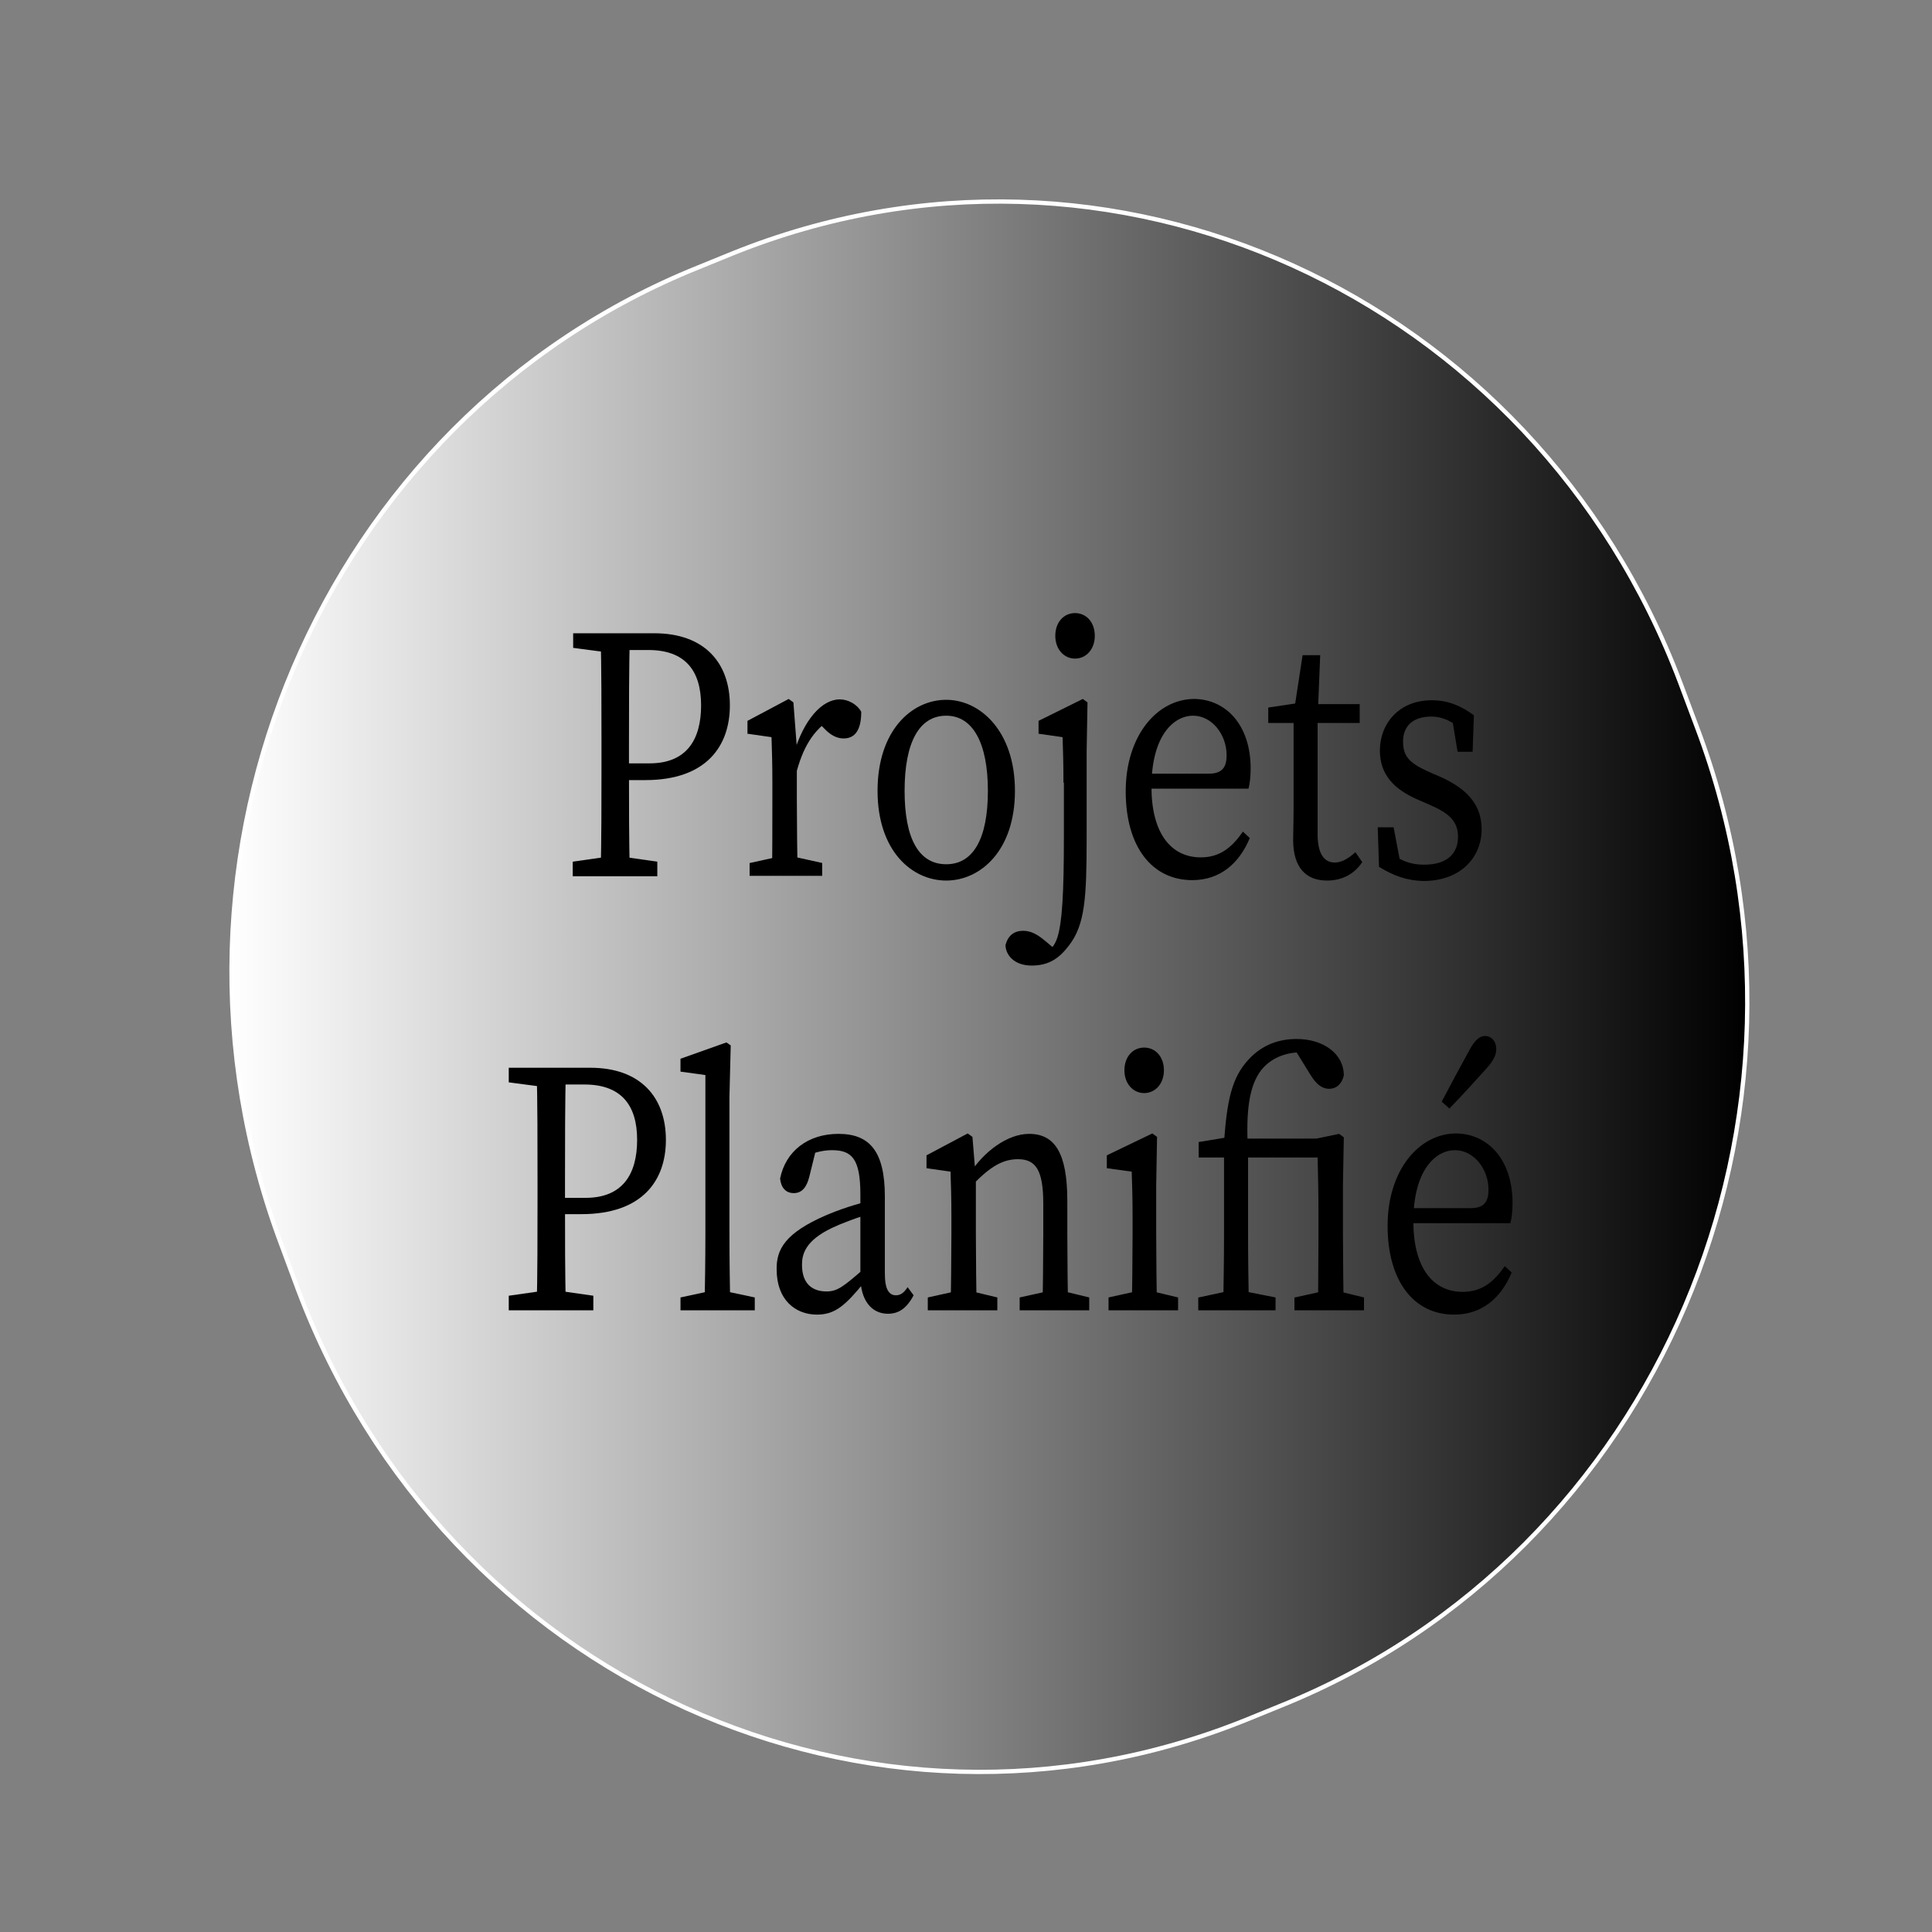 <?xml version="1.0" encoding="utf-8"?>
<!-- Generator: Adobe Illustrator 23.0.2, SVG Export Plug-In . SVG Version: 6.00 Build 0)  -->
<svg version="1.1" id="Calque_1" xmlns="http://www.w3.org/2000/svg" xmlns:xlink="http://www.w3.org/1999/xlink" x="0px" y="0px"
	 viewBox="0 0 450 450" style="enable-background:new 0 0 450 450;" xml:space="preserve">
<rect x="0" y="0" width="450" height="450" fill="#808080" stroke="none"/>
<style type="text/css">
	.st0{fill:url(#SVGID_1_);stroke:#FFFFFF;stroke-miterlimit:10;}
</style>
<linearGradient id="SVGID_1_" gradientUnits="userSpaceOnUse" x1="53.937" y1="220.059" x2="406.957" y2="220.059" gradientTransform="matrix(1 0 0 -1 0 450)">
	<stop  offset="0" style="stop-color:#FFFFFF"/>
	<stop  offset="1" style="stop-color:#000000"/>
</linearGradient>
<path class="st0" d="M69.5,300.6l-3.9-10.5c-34.2-90.6,9.3-192.5,97-227.8l8.1-3.3c87.7-35.3,186.5,9.5,220.7,100.1l3.9,10.4
	c34.2,90.6-9.3,192.5-97,227.8l-8.1,3.3C202.5,436,103.7,391.2,69.5,300.6z"/>
<g>
	<g>
		<path d="M133.5,150.9v-3.4h9.8v4.6h-0.7L133.5,150.9z M144,199.4l9.1,1.3v3.4h-19.7v-3.4l9.1-1.3H144z M140.1,173.6
			c0-8.7,0-17.5-0.2-26.1h6.8c-0.2,8.5-0.2,17.3-0.2,26.1v5.1c0,8.6,0,16.5,0.2,25.2h-6.8c0.2-8.5,0.2-17.3,0.2-26.1V173.6z
			 M150.3,181.7h-7v-3.9h8c8.6,0,12-5.5,12-13.5c0-8.2-3.8-12.9-12.3-12.9h-7.7v-3.9h9.1c11.7,0,17.6,6.9,17.6,16.8
			C170,173.7,164.6,181.7,150.3,181.7z"/>
		<path d="M179.9,186.3v-4c0-4.6-0.1-7.3-0.2-10.6l-5.6-0.8v-3l9.6-5.1l1.1,0.8l0.8,10.5v12c0,5.2,0.1,13.9,0.2,17.7h-6
			C179.9,200.2,179.9,191.5,179.9,186.3z M174.7,201l7.7-1.7h1.4l7.7,1.7v3h-16.9V201z M182.7,174.9h4l-1.8,0.6
			c2.3-7.8,6.5-12.6,10.7-12.6c2,0,4.1,1.2,5,2.9c0,4-1.3,6.2-4.1,6.2c-1.6,0-3-0.8-4.2-2l-1.9-1.9l3.4-0.8
			c-4.4,2.7-6.9,6.9-8.5,13.4h-2.7V174.9z"/>
		<path d="M204.4,184.2c0-14,7.9-21.2,16-21.2c7.9,0,16,7.3,16,21.2c0,14-8.1,20.9-16,20.9C212.4,205.1,204.4,198.2,204.4,184.2z
			 M230.1,184.2c0-11.3-3.6-17.5-9.7-17.5c-6.3,0-9.7,6.2-9.7,17.5c0,11.3,3.4,17.1,9.7,17.1C226.6,201.3,230.1,195.5,230.1,184.2z"
			/>
		<path d="M247.7,182.3c0-4.6-0.1-7.3-0.2-10.6l-5.6-0.8v-3l10.3-5.1l1.1,0.8l-0.2,11.4v20.2c0,14-0.4,20.2-4.1,25
			c-2.2,2.9-4.6,4.7-8.7,4.7c-4.2,0-6.1-2.6-6.1-4.8c0.6-2.2,2-3.3,4.1-3.3c1.8,0,3.3,0.8,5.2,2.4l3.2,2.7l-9.1,1.4v-3.3
			c0.7,1.2,2.7,1.9,4.1,1.9c2,0,3.6-0.5,4.6-3.6c1.1-3.5,1.5-10.3,1.5-23.3V182.3z M245.8,148.1c0-3.2,2-5.3,4.6-5.3
			s4.6,2.1,4.6,5.3c0,3.1-2,5.3-4.6,5.3S245.8,151.2,245.8,148.1z"/>
		<path d="M291.3,179c0,1.9-0.2,3.6-0.5,4.7h-25.9v-3.5h16.7c3.4,0,4.1-1.9,4.1-4.3c0-4.8-3.4-9.2-7.8-9.2c-4.5,0-9.7,4.6-9.7,16.6
			c0,10.7,4.5,16.4,11.5,16.4c4.5,0,7.3-2.4,9.8-6l1.6,1.5c-2.5,6-7,9.8-13.4,9.8c-9.4,0-15.5-7.8-15.5-20.7
			c0-12.9,7.3-21.5,16-21.5C285.5,162.9,291.3,168.8,291.3,179z"/>
		<path d="M310.9,200.9c1.5,0,3-0.8,4.8-2.4l1.6,2.3c-1.8,2.7-4.6,4.3-8.2,4.3c-4.9,0-7.9-3-7.9-9.5c0-2,0.1-3.8,0.1-7.1v-20.1h-5.9
			v-3.6l8.7-1.3l-2.8,2.8l2.1-13.7h4.1l-0.6,14.8v27.3C307,199,308.5,200.9,310.9,200.9z M316.7,164v4.4h-12.5V164H316.7z"/>
		<path d="M321.2,201.9l-0.3-9.2h3.7l1.9,10l-3.4-1.9v-2.9c2.5,2.3,5.1,3.5,8.6,3.5c5.4,0,7.9-2.6,7.9-6.5c0-3.6-2.1-5.5-6.5-7.4
			l-3.2-1.4c-5.1-2.3-8.5-5.6-8.5-11.3c0-6.1,4.3-11.7,12.1-11.7c3.8,0,6.8,1.3,9.8,3.5l-0.3,8.5h-3.5l-1.4-8.5l2.5,1.3v2.2
			c-2.3-2.1-4.6-3.2-7.2-3.2c-4.4,0-6.6,2.3-6.6,5.8c0,3.8,1.8,5.2,6.5,7.3l2.1,0.9c7,3.1,9.7,7.1,9.7,12.3c0,6.2-4.6,12-13.6,12
			C327.7,205.1,324.6,204,321.2,201.9z"/>
		<path d="M118.5,252.1v-3.4h9.8v4.6h-0.7L118.5,252.1z M129.1,300.5l9.1,1.3v3.4h-19.7v-3.4l9.1-1.3H129.1z M125.2,274.8
			c0-8.7,0-17.5-0.2-26.1h6.8c-0.2,8.5-0.2,17.3-0.2,26.1v5.1c0,8.6,0,16.5,0.2,25.2H125c0.2-8.5,0.2-17.3,0.2-26.1V274.8z
			 M135.4,282.8h-7V279h8c8.6,0,12-5.5,12-13.5c0-8.2-3.8-12.9-12.3-12.9h-7.7v-3.9h9.1c11.7,0,17.6,6.9,17.6,16.8
			C155.1,274.9,149.7,282.8,135.4,282.8z"/>
		<path d="M169.2,242.8l1,0.7l-0.3,12v32c0,5.9,0.1,11.8,0.2,17.7h-6c0.1-5.9,0.2-11.8,0.2-17.7v-37.1l-5.8-0.8v-3L169.2,242.8z
			 M175.8,302.2v3h-17.3v-3l7.9-1.7h1.4L175.8,302.2z"/>
		<path d="M192.3,283.1c3-1.3,7.4-2.8,10.9-3.5v3c-3.2,0.8-7.3,2.4-9.4,3.4c-6.3,3-7,6.2-7,8.6c0,4.5,2.5,6.2,5.7,6.2
			c2.5,0,3.9-1.1,8.3-4.9l1.4-1.3l1,1.8l-2,2.4c-4.2,5.1-6.6,7.4-10.9,7.4c-5.1,0-9.4-3.5-9.4-10.5
			C180.8,291,182.9,287.2,192.3,283.1z M200.4,297.4v-19.2c0-8.3-2-10.3-6.6-10.3c-1.6,0-3.7,0.3-6.3,1.5l2.8-2.6l-1.8,7.3
			c-0.6,2.4-1.7,3.8-3.6,3.8s-3-1.3-3.2-3.4c1.3-6.4,6.5-10.4,13.6-10.4c7.2,0,10.8,4,10.8,14.6v17.9c0,3.8,1,5.1,2.6,5.1
			c1.2,0,2-0.8,2.7-1.9l1.4,1.9c-1.7,3.2-3.6,4.3-6,4.3C202.9,306,200.4,302.7,200.4,297.4z"/>
		<path d="M221.4,305.2c0.1-3.8,0.2-12.5,0.2-17.7v-4c0-4.6-0.1-7.3-0.2-10.6l-5.6-0.8v-3l9.6-5.1l1.1,0.8l0.8,9.8v12.7
			c0,5.2,0.1,13.9,0.2,17.7H221.4z M232.3,302.2v3h-16.2v-3l7.7-1.7h1.4L232.3,302.2z M248.6,279.7v7.8c0,5.4,0.1,13.9,0.2,17.7h-6
			c0.1-3.8,0.2-12.3,0.2-17.7v-7.1c0-7.8-1.7-10.4-5.9-10.4c-3.5,0-6.4,1.7-10.4,5.8h-1.5V272h3.6l-3,1.5c3.3-5.3,8.9-9.4,13.9-9.4
			C245.7,264.1,248.6,268.6,248.6,279.7z M246.7,300.5l7,1.7v3h-16.2v-3l7.7-1.7H246.7z"/>
		<path d="M263.6,305.2c0.1-3.8,0.2-12.5,0.2-17.7v-4c0-4.6-0.1-7.3-0.2-10.6l-5.8-0.8v-3l10.6-5.1l1.1,0.8l-0.2,11.4v11.1
			c0,5.2,0.1,13.9,0.2,17.7H263.6z M274.4,302.2v3h-16.2v-3l7.7-1.7h1.4L274.4,302.2z M261.9,249.3c0-3.2,2-5.3,4.6-5.3
			s4.6,2.1,4.6,5.3c0,3.1-2,5.3-4.6,5.3S261.9,252.4,261.9,249.3z"/>
		<path d="M285.1,287.5v-17.9h-5.9V266l7.9-1.3l-2,1.3c0.7-9.7,1.8-15,5.7-19.2c3.3-3.6,7.3-4.8,11.2-4.8c6.2,0,11,3.4,11,8.5
			c-0.4,1.8-1.6,3.1-3.4,3.1c-1.8,0-3.1-1.2-4.4-3.3l-3.7-6l1.6,0.8c-3.9,0-7.2,1.5-9.3,4.1c-2.7,3.5-3.7,9-3.1,19.3v19
			c0,5.9,0.1,11.8,0.2,17.7h-6C285,299.3,285.1,293.4,285.1,287.5z M279.2,302.2l7.9-1.7h1.4l8.6,1.7v3h-18V302.2z M287.9,265.2
			h22.4v4.4h-22.4V265.2z M307.1,287.5v-4.2c0-5.9-0.1-9.4-0.2-13.7l-5.6-0.3v-3l10.6-2.2l1.1,0.8l-0.2,11v11.6
			c0,5.2,0.1,13.9,0.2,17.7h-6C307,301.4,307.1,292.7,307.1,287.5z M301.6,302.2l7.7-1.7h1.4l7,1.7v3h-16.2V302.2z"/>
		<path d="M352.3,280.2c0,1.9-0.2,3.6-0.5,4.7h-25.9v-3.5h16.7c3.4,0,4.1-1.9,4.1-4.3c0-4.8-3.4-9.2-7.8-9.2
			c-4.5,0-9.7,4.6-9.7,16.6c0,10.7,4.5,16.4,11.5,16.4c4.5,0,7.3-2.4,9.8-6l1.6,1.5c-2.5,6-7,9.8-13.4,9.8
			c-9.4,0-15.5-7.8-15.5-20.7c0-12.9,7.3-21.5,16-21.5C346.5,264.1,352.3,270,352.3,280.2z M342.2,244.7c1.3-2.5,2.5-3.4,3.7-3.4
			c1.3,0,2.6,1,2.6,3.1c0,1.1-0.4,2.4-2.3,4.5c-2.8,3.1-5.6,6.2-8.6,9.3l-1.8-1.6C337.9,252.6,340,248.7,342.2,244.7z"/>
	</g>
</g>
</svg>
